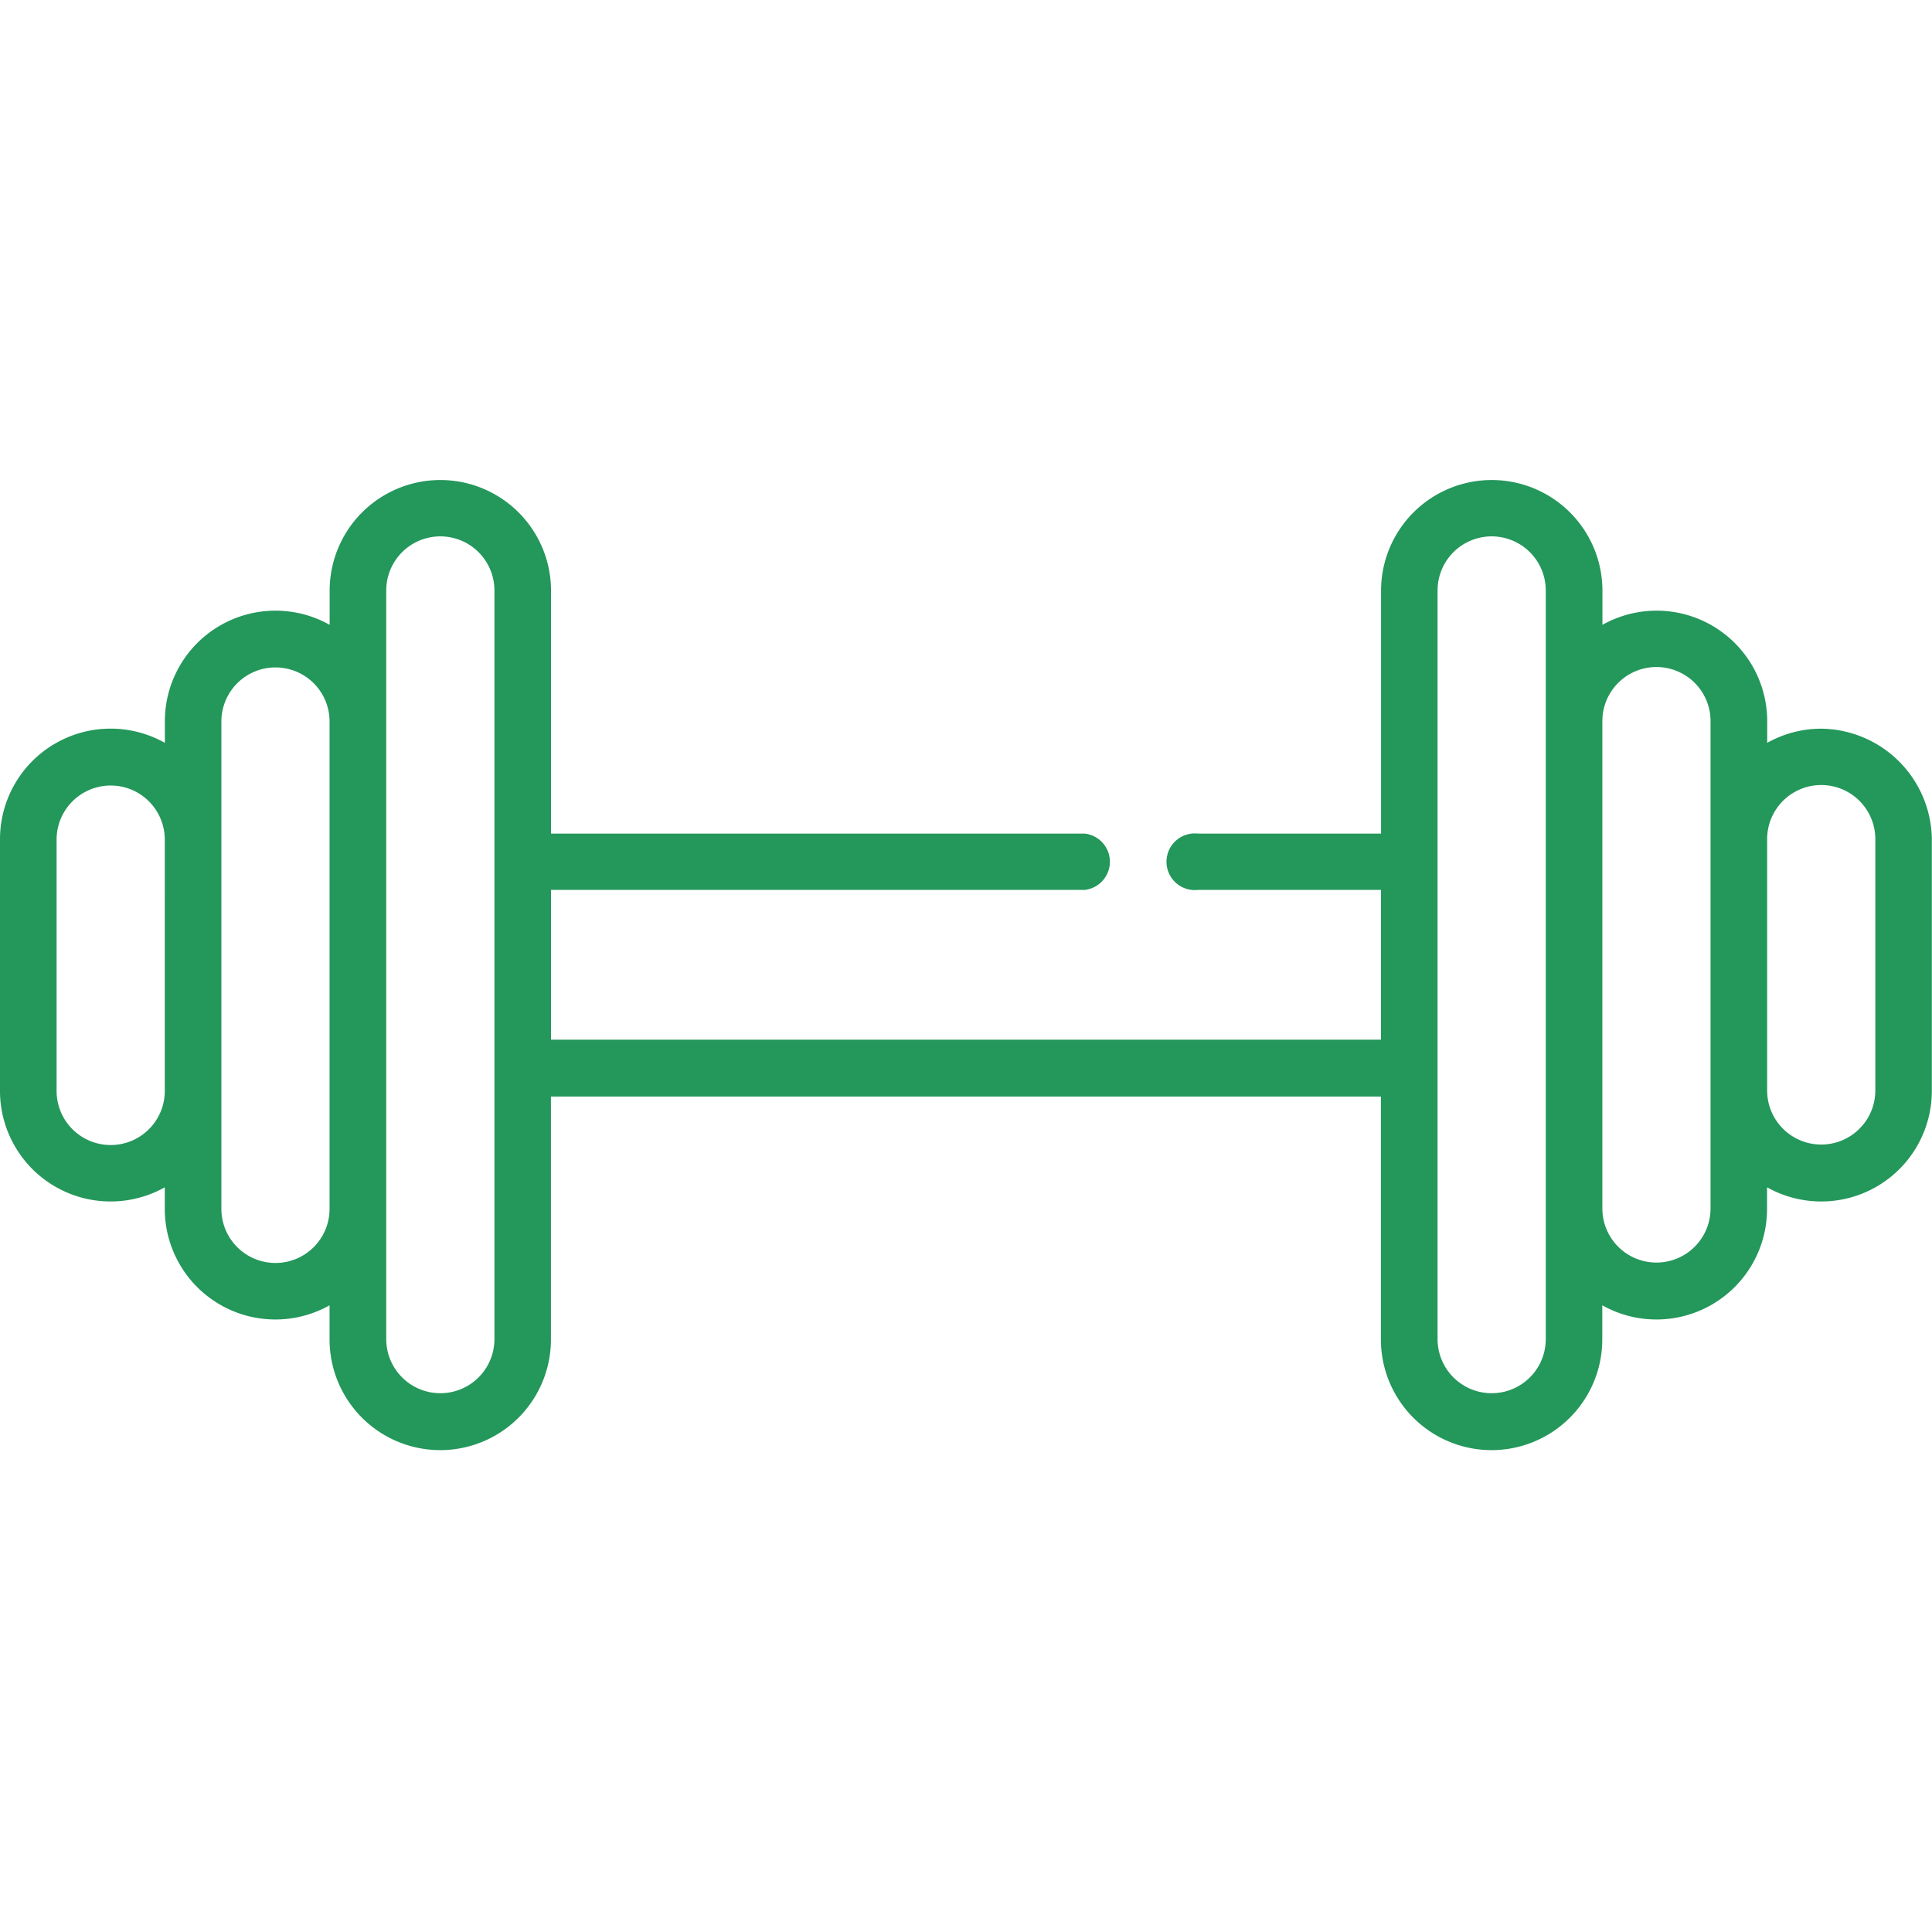 <svg xmlns="http://www.w3.org/2000/svg" xmlns:xlink="http://www.w3.org/1999/xlink" width="24" height="24" viewBox="0 0 24 24">
  <defs>
    <clipPath id="clip-path">
      <rect id="Rectangle_1646" data-name="Rectangle 1646" width="24" height="24" transform="translate(-5284 -7039)" fill="#fff"/>
    </clipPath>
  </defs>
  <g id="Gym" transform="translate(5284 7039)" clip-path="url(#clip-path)">
    <g id="Fitness_CenterGym" data-name="Fitness CenterGym" transform="translate(-5284 -7160.497)">
      <g id="Group_3822" data-name="Group 3822" transform="translate(0 127.46)">
        <path id="Path_12812" data-name="Path 12812" d="M22.625,130.549a1.366,1.366,0,0,0-.672.176v-.266a1.374,1.374,0,0,0-2.047-1.2v-.424a1.375,1.375,0,0,0-2.75,0v3.017H14.88a.352.352,0,1,0,0,.7h2.275v1.86H6.845v-1.86h6.628a.352.352,0,0,0,0-.7H6.845v-3.017a1.375,1.375,0,1,0-2.75,0v.424a1.374,1.374,0,0,0-2.047,1.2v.266A1.374,1.374,0,0,0,0,131.924v3.122a1.374,1.374,0,0,0,2.047,1.2v.266a1.374,1.374,0,0,0,2.047,1.2v.424a1.375,1.375,0,0,0,2.75,0v-3.017h10.31v3.017a1.375,1.375,0,0,0,2.75,0v-.424a1.374,1.374,0,0,0,2.047-1.2v-.266a1.374,1.374,0,0,0,2.047-1.2v-3.122a1.39,1.39,0,0,0-1.373-1.375Zm-20.578,4.5a.672.672,0,0,1-1.344,0v-3.122a.672.672,0,0,1,1.344,0Zm2.047,1.465a.672.672,0,0,1-1.344,0V130.46a.672.672,0,0,1,1.344,0ZM6.142,132.2v5.932a.672.672,0,0,1-1.344,0v-9.3a.672.672,0,0,1,1.344,0Zm13.06,5.932a.672.672,0,0,1-1.344,0v-9.3a.672.672,0,0,1,1.344,0Zm2.047-1.623a.672.672,0,0,1-1.344,0v-6.054a.672.672,0,0,1,1.344,0Zm2.047-1.466a.672.672,0,0,1-1.344,0v-3.122a.672.672,0,0,1,1.344,0Z" transform="translate(0 -127.46)" fill="#24975b"/>
      </g>
    </g>
  </g>
</svg>

